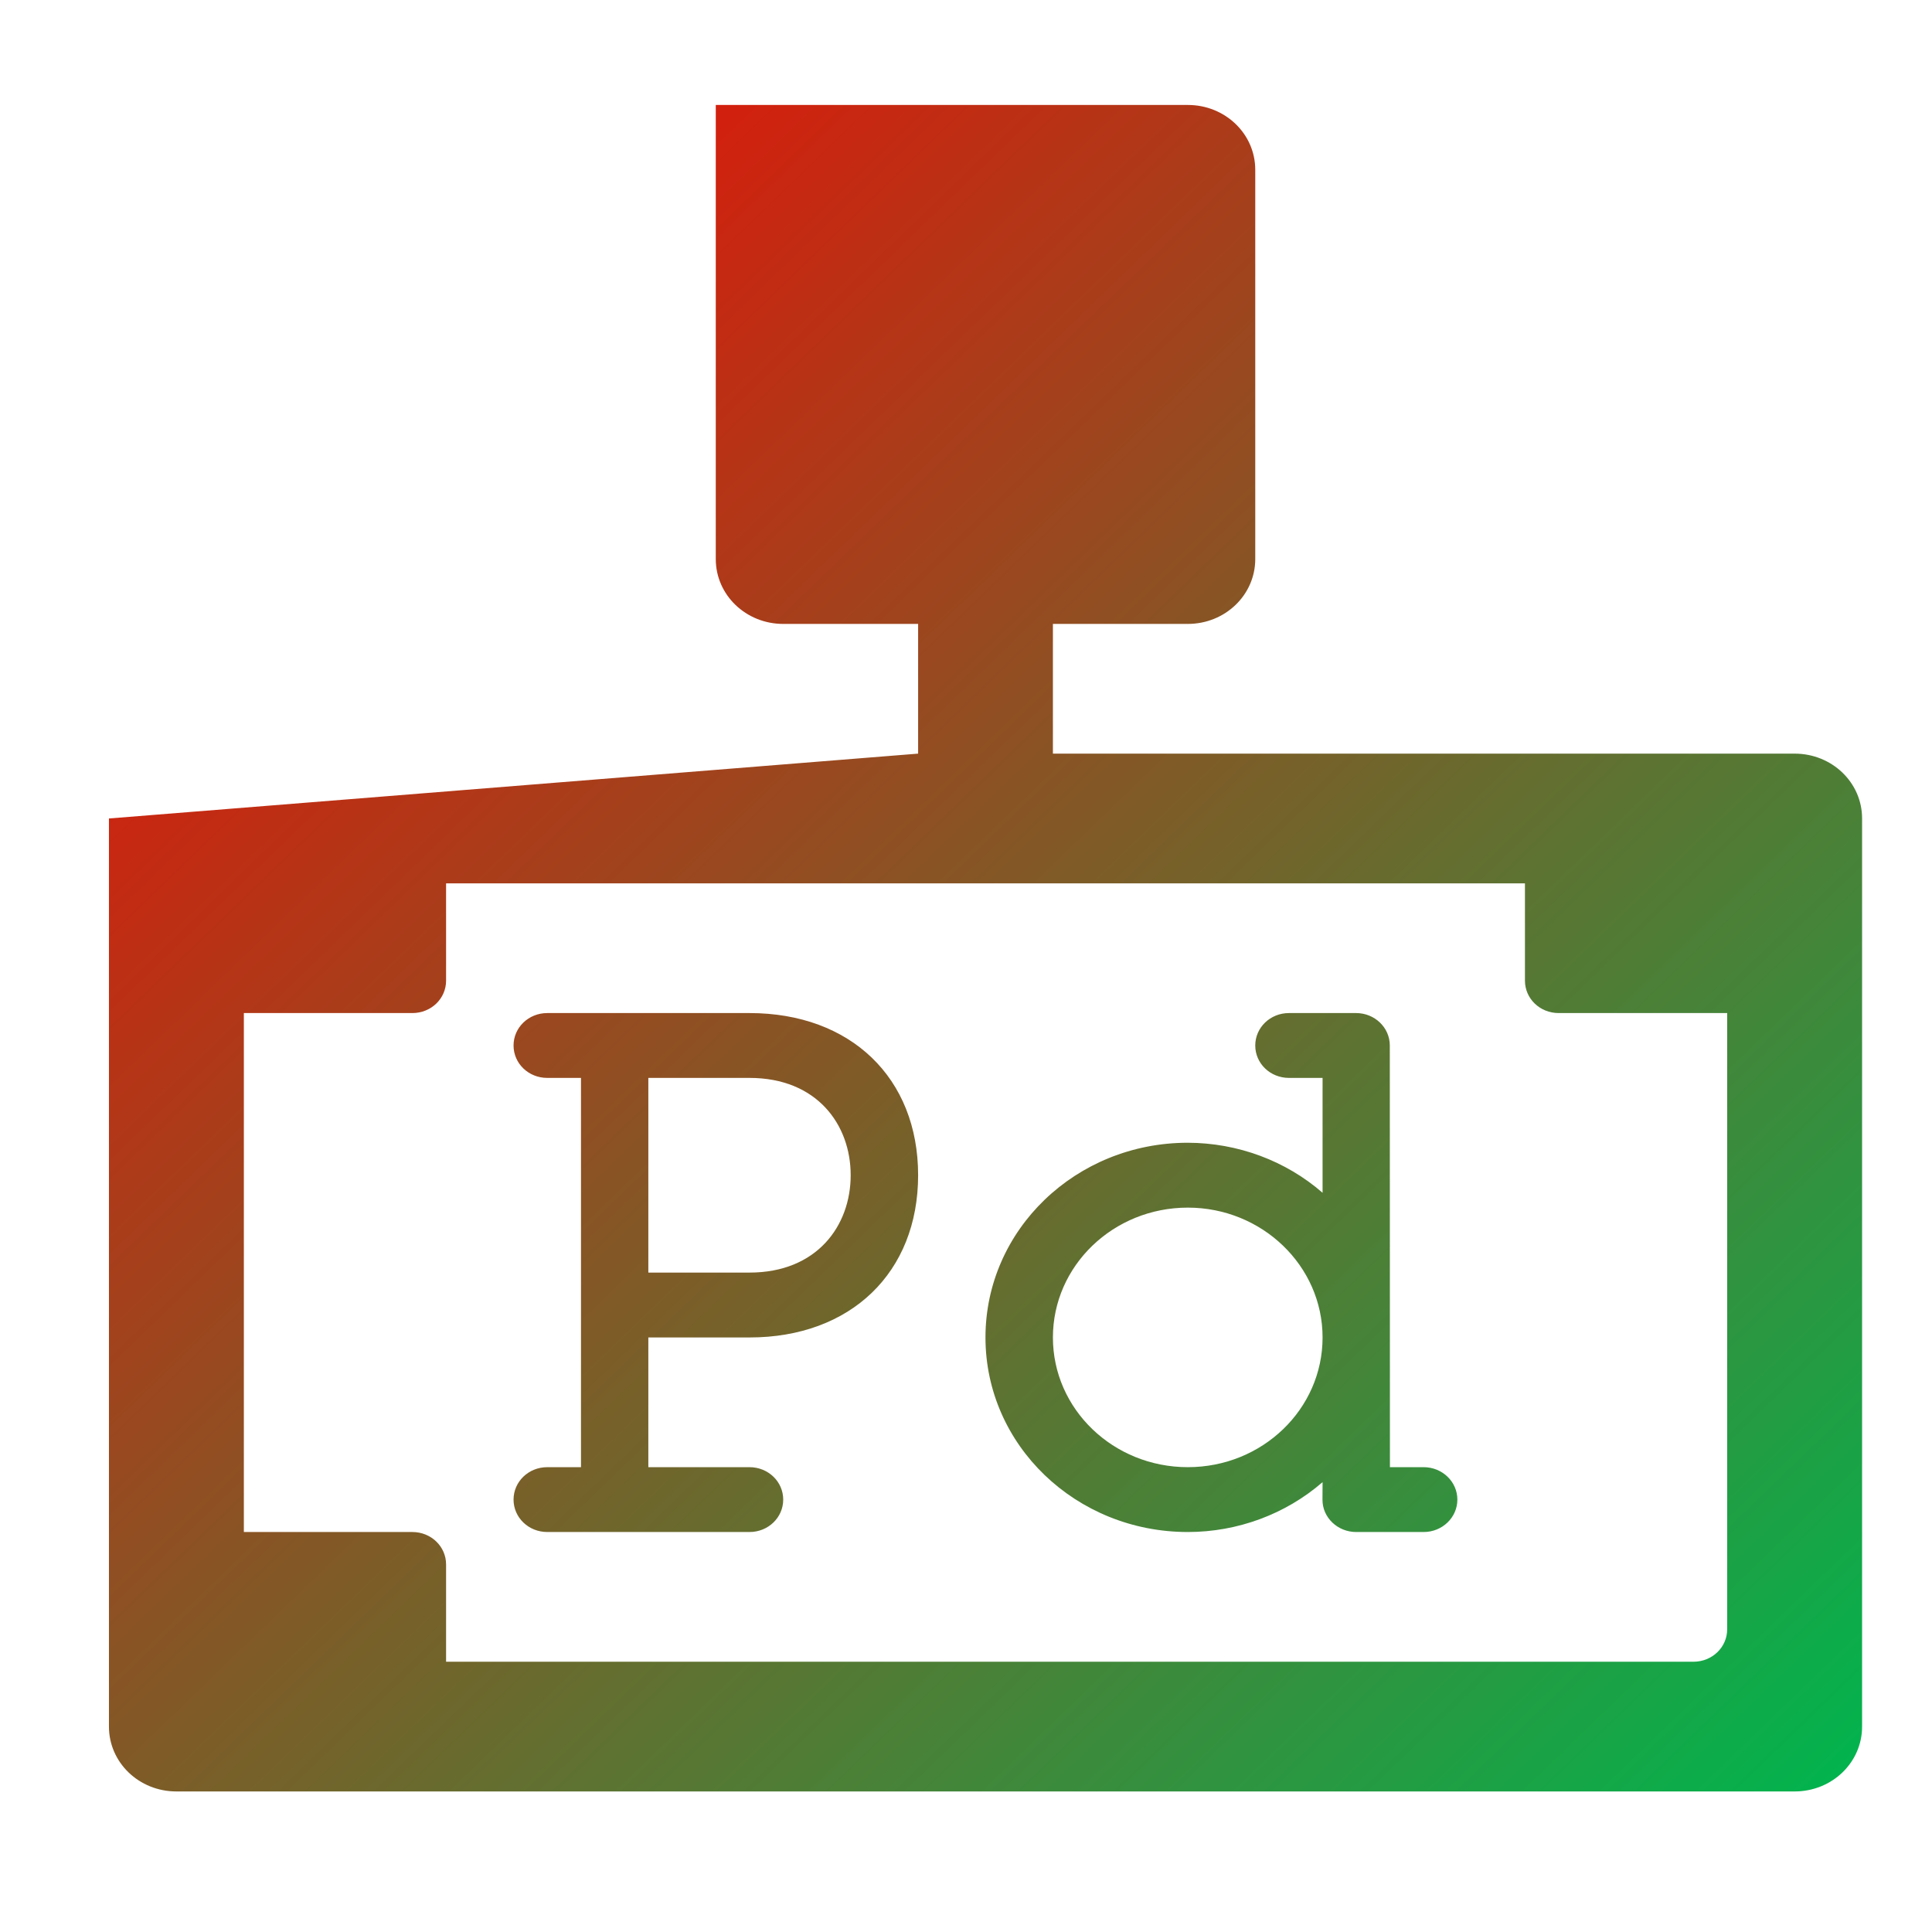 <svg xmlns="http://www.w3.org/2000/svg" xmlns:xlink="http://www.w3.org/1999/xlink" width="64" height="64" viewBox="0 0 64 64" version="1.1"><defs><linearGradient id="linear0" x1="100%" x2="0%" y1="100%" y2="0%"><stop offset="0%" style="stop-color:#00b54e; stop-opacity:1"/><stop offset="100%" style="stop-color:#ff0000; stop-opacity:1"/></linearGradient></defs><g id="surface1"><path style=" stroke:none;fill-rule:nonzero;fill:url(#linear0);" d="M 23.711 3.477 L 23.711 18.52 C 23.711 19.707 24.707 20.668 25.945 20.668 L 30.414 20.668 L 30.414 24.965 L 3.609 27.113 L 3.609 57.195 C 3.609 58.387 4.605 59.344 5.844 59.344 L 59.449 59.344 C 60.688 59.344 61.684 58.387 61.684 57.195 L 61.684 27.113 C 61.684 25.922 60.688 24.965 59.449 24.965 L 34.879 24.965 L 34.879 20.668 L 39.348 20.668 C 40.586 20.668 41.582 19.707 41.582 18.52 L 41.582 5.625 C 41.582 4.434 40.586 3.477 39.348 3.477 Z M 14.777 29.262 L 50.516 29.262 L 50.516 32.484 C 50.516 33.082 51.012 33.559 51.633 33.559 L 57.215 33.559 L 57.215 53.973 C 57.215 54.566 56.719 55.047 56.098 55.047 L 14.777 55.047 L 14.777 51.824 C 14.777 51.23 14.281 50.75 13.66 50.75 L 8.078 50.75 L 8.078 33.559 L 13.66 33.559 C 14.281 33.559 14.777 33.082 14.777 32.484 Z M 18.129 33.559 C 17.508 33.559 17.012 34.039 17.012 34.633 C 17.012 35.23 17.508 35.707 18.129 35.707 L 19.246 35.707 L 19.246 48.602 L 18.129 48.602 C 17.508 48.602 17.012 49.082 17.012 49.676 C 17.012 50.27 17.508 50.75 18.129 50.75 L 24.828 50.75 C 25.449 50.75 25.945 50.27 25.945 49.676 C 25.945 49.082 25.449 48.602 24.828 48.602 L 21.477 48.602 L 21.477 44.305 L 24.828 44.305 C 28.18 44.305 30.414 42.156 30.414 38.93 C 30.414 35.707 28.18 33.559 24.828 33.559 Z M 42.699 33.559 C 42.078 33.559 41.582 34.039 41.582 34.633 C 41.582 35.23 42.078 35.707 42.699 35.707 L 43.812 35.707 L 43.812 39.512 C 42.59 38.449 41 37.859 39.348 37.855 C 35.641 37.855 32.645 40.738 32.645 44.305 C 32.645 47.871 35.641 50.75 39.348 50.75 C 40.996 50.75 42.586 50.16 43.812 49.098 L 43.809 49.676 C 43.805 50.27 44.309 50.75 44.926 50.75 L 47.16 50.75 C 47.777 50.75 48.277 50.27 48.277 49.676 C 48.277 49.082 47.777 48.602 47.16 48.602 L 46.043 48.602 L 46.039 34.633 C 46.039 34.039 45.539 33.559 44.922 33.559 Z M 21.477 35.707 L 24.828 35.707 C 27.062 35.707 28.18 37.254 28.18 38.93 C 28.18 40.605 27.062 42.156 24.828 42.156 L 21.477 42.156 Z M 39.348 40.004 C 41.805 40.004 43.812 41.93 43.812 44.305 C 43.812 46.68 41.816 48.602 39.348 48.602 C 36.879 48.602 34.879 46.68 34.879 44.305 C 34.879 41.93 36.879 40.004 39.348 40.004 Z M 39.348 40.004 "/></g></svg>
